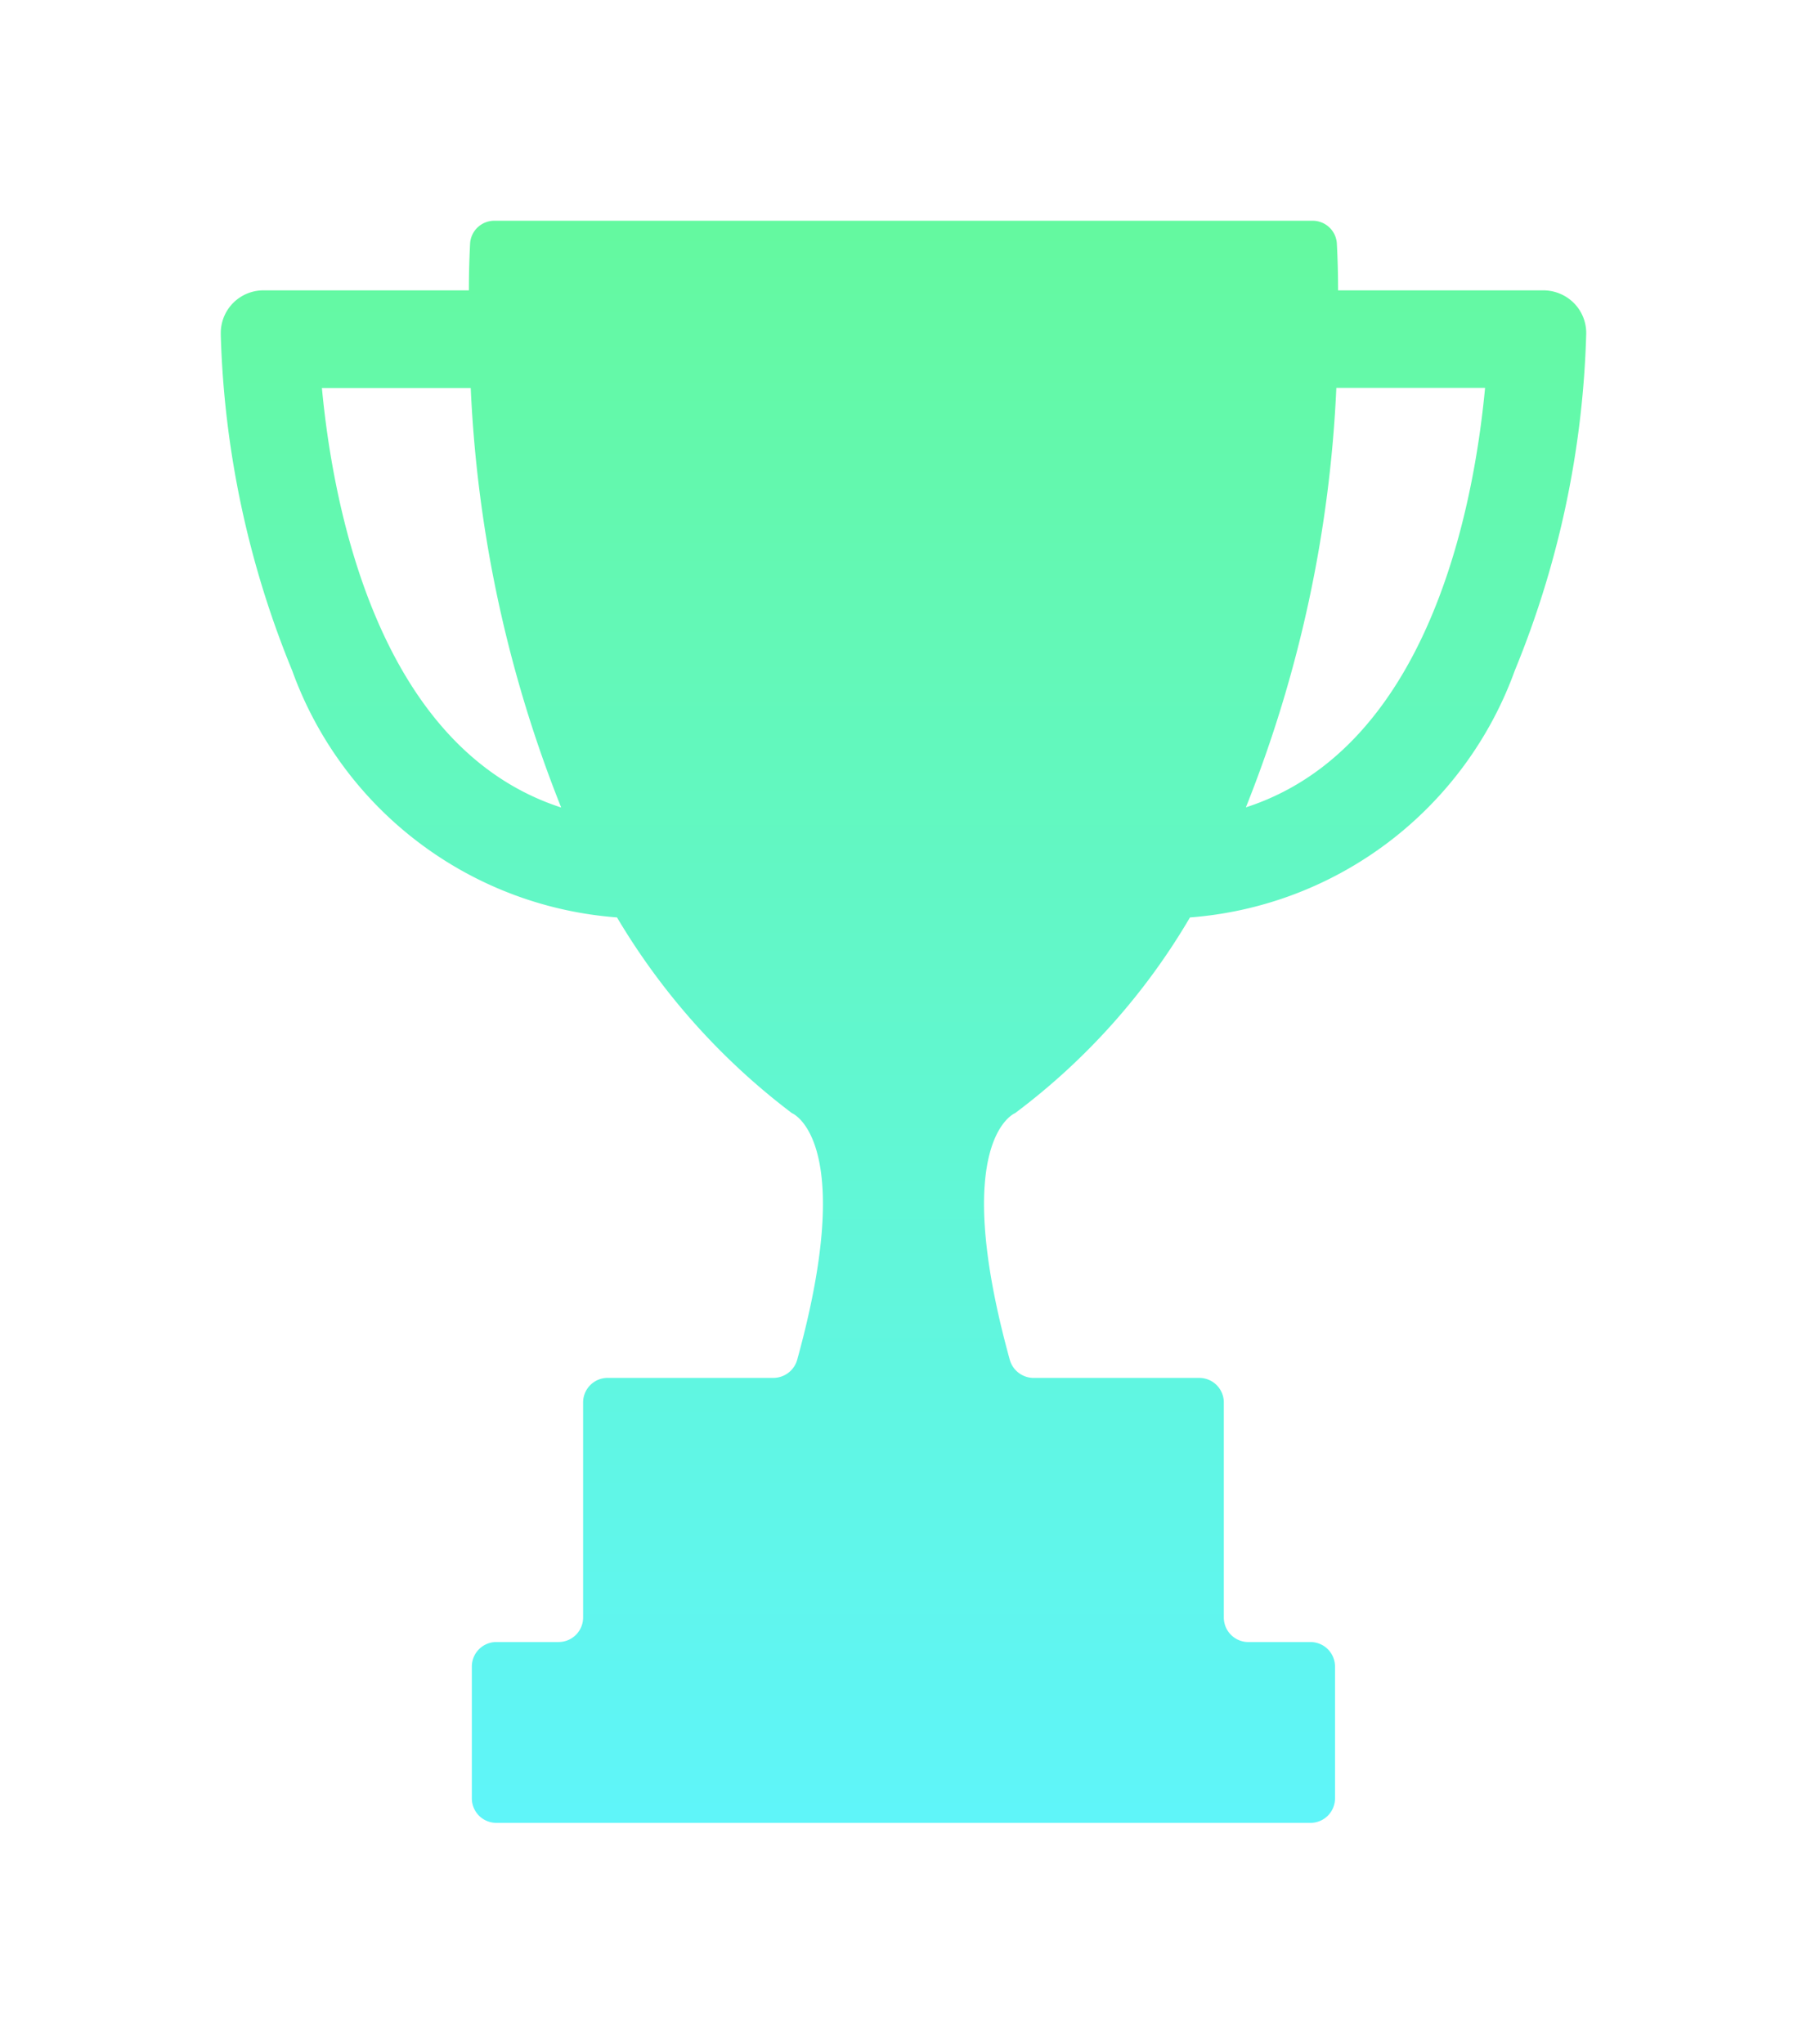 <svg xmlns="http://www.w3.org/2000/svg" xmlns:xlink="http://www.w3.org/1999/xlink" width="73.664" height="83.315" viewBox="0 0 73.664 83.315"><defs><style>.a{fill:url(#a);}.b{filter:url(#b);}</style><linearGradient id="a" x1="0.5" x2="0.5" y2="1" gradientUnits="objectBoundingBox"><stop offset="0" stop-color="#64f9a0"/><stop offset="1" stop-color="#5ff5f9"/></linearGradient><filter id="b" x="0" y="0" width="73.664" height="83.315" filterUnits="userSpaceOnUse"><feOffset dy="3" input="SourceAlpha"/><feGaussianBlur stdDeviation="3" result="c"/><feFlood flood-color="#030312" flood-opacity="0.639"/><feComposite operator="in" in2="c"/><feComposite in="SourceGraphic"/></filter></defs><g class="b" transform="matrix(1, 0, 0, 1, 0, 0)"><path class="a" d="M101.287,13.351a1.761,1.761,0,0,0-1.261-.534H91.658c0-.776-.024-1.407-.049-1.892a.989.989,0,0,0-.994-.946H57.267a.989.989,0,0,0-.994.946c-.024.485-.049,1.116-.049,1.892H47.856a1.739,1.739,0,0,0-1.746,1.746v.073a38.92,38.92,0,0,0,2.91,13.679A15.292,15.292,0,0,0,62.263,38.381a27.726,27.726,0,0,0,7.131,7.979s2.692,1.067.218,10.041a1.012,1.012,0,0,1-.97.752H61.875a1,1,0,0,0-.994.994v8.78a1,1,0,0,1-.994.994H57.339a1,1,0,0,0-.994.994V74.3a1,1,0,0,0,.994.994h33.2a1,1,0,0,0,.994-.994V68.916a1,1,0,0,0-.994-.994H88A1,1,0,0,1,87,66.928v-8.78a1,1,0,0,0-.994-.994H79.241a1.012,1.012,0,0,1-.97-.752c-2.474-8.974.218-10.041.218-10.041a27.036,27.036,0,0,0,7.131-7.979A15.321,15.321,0,0,0,98.862,28.316a38.921,38.921,0,0,0,2.91-13.679A1.736,1.736,0,0,0,101.287,13.351ZM50.233,16.8H56.3a52.4,52.4,0,0,0,3.687,17.1C52.561,31.493,50.694,21.719,50.233,16.8ZM87.9,33.894a52.4,52.4,0,0,0,3.687-17.1h6.063C97.188,21.719,95.321,31.493,87.9,33.894Z" transform="translate(-37.11 -3.98)"/></g></svg>